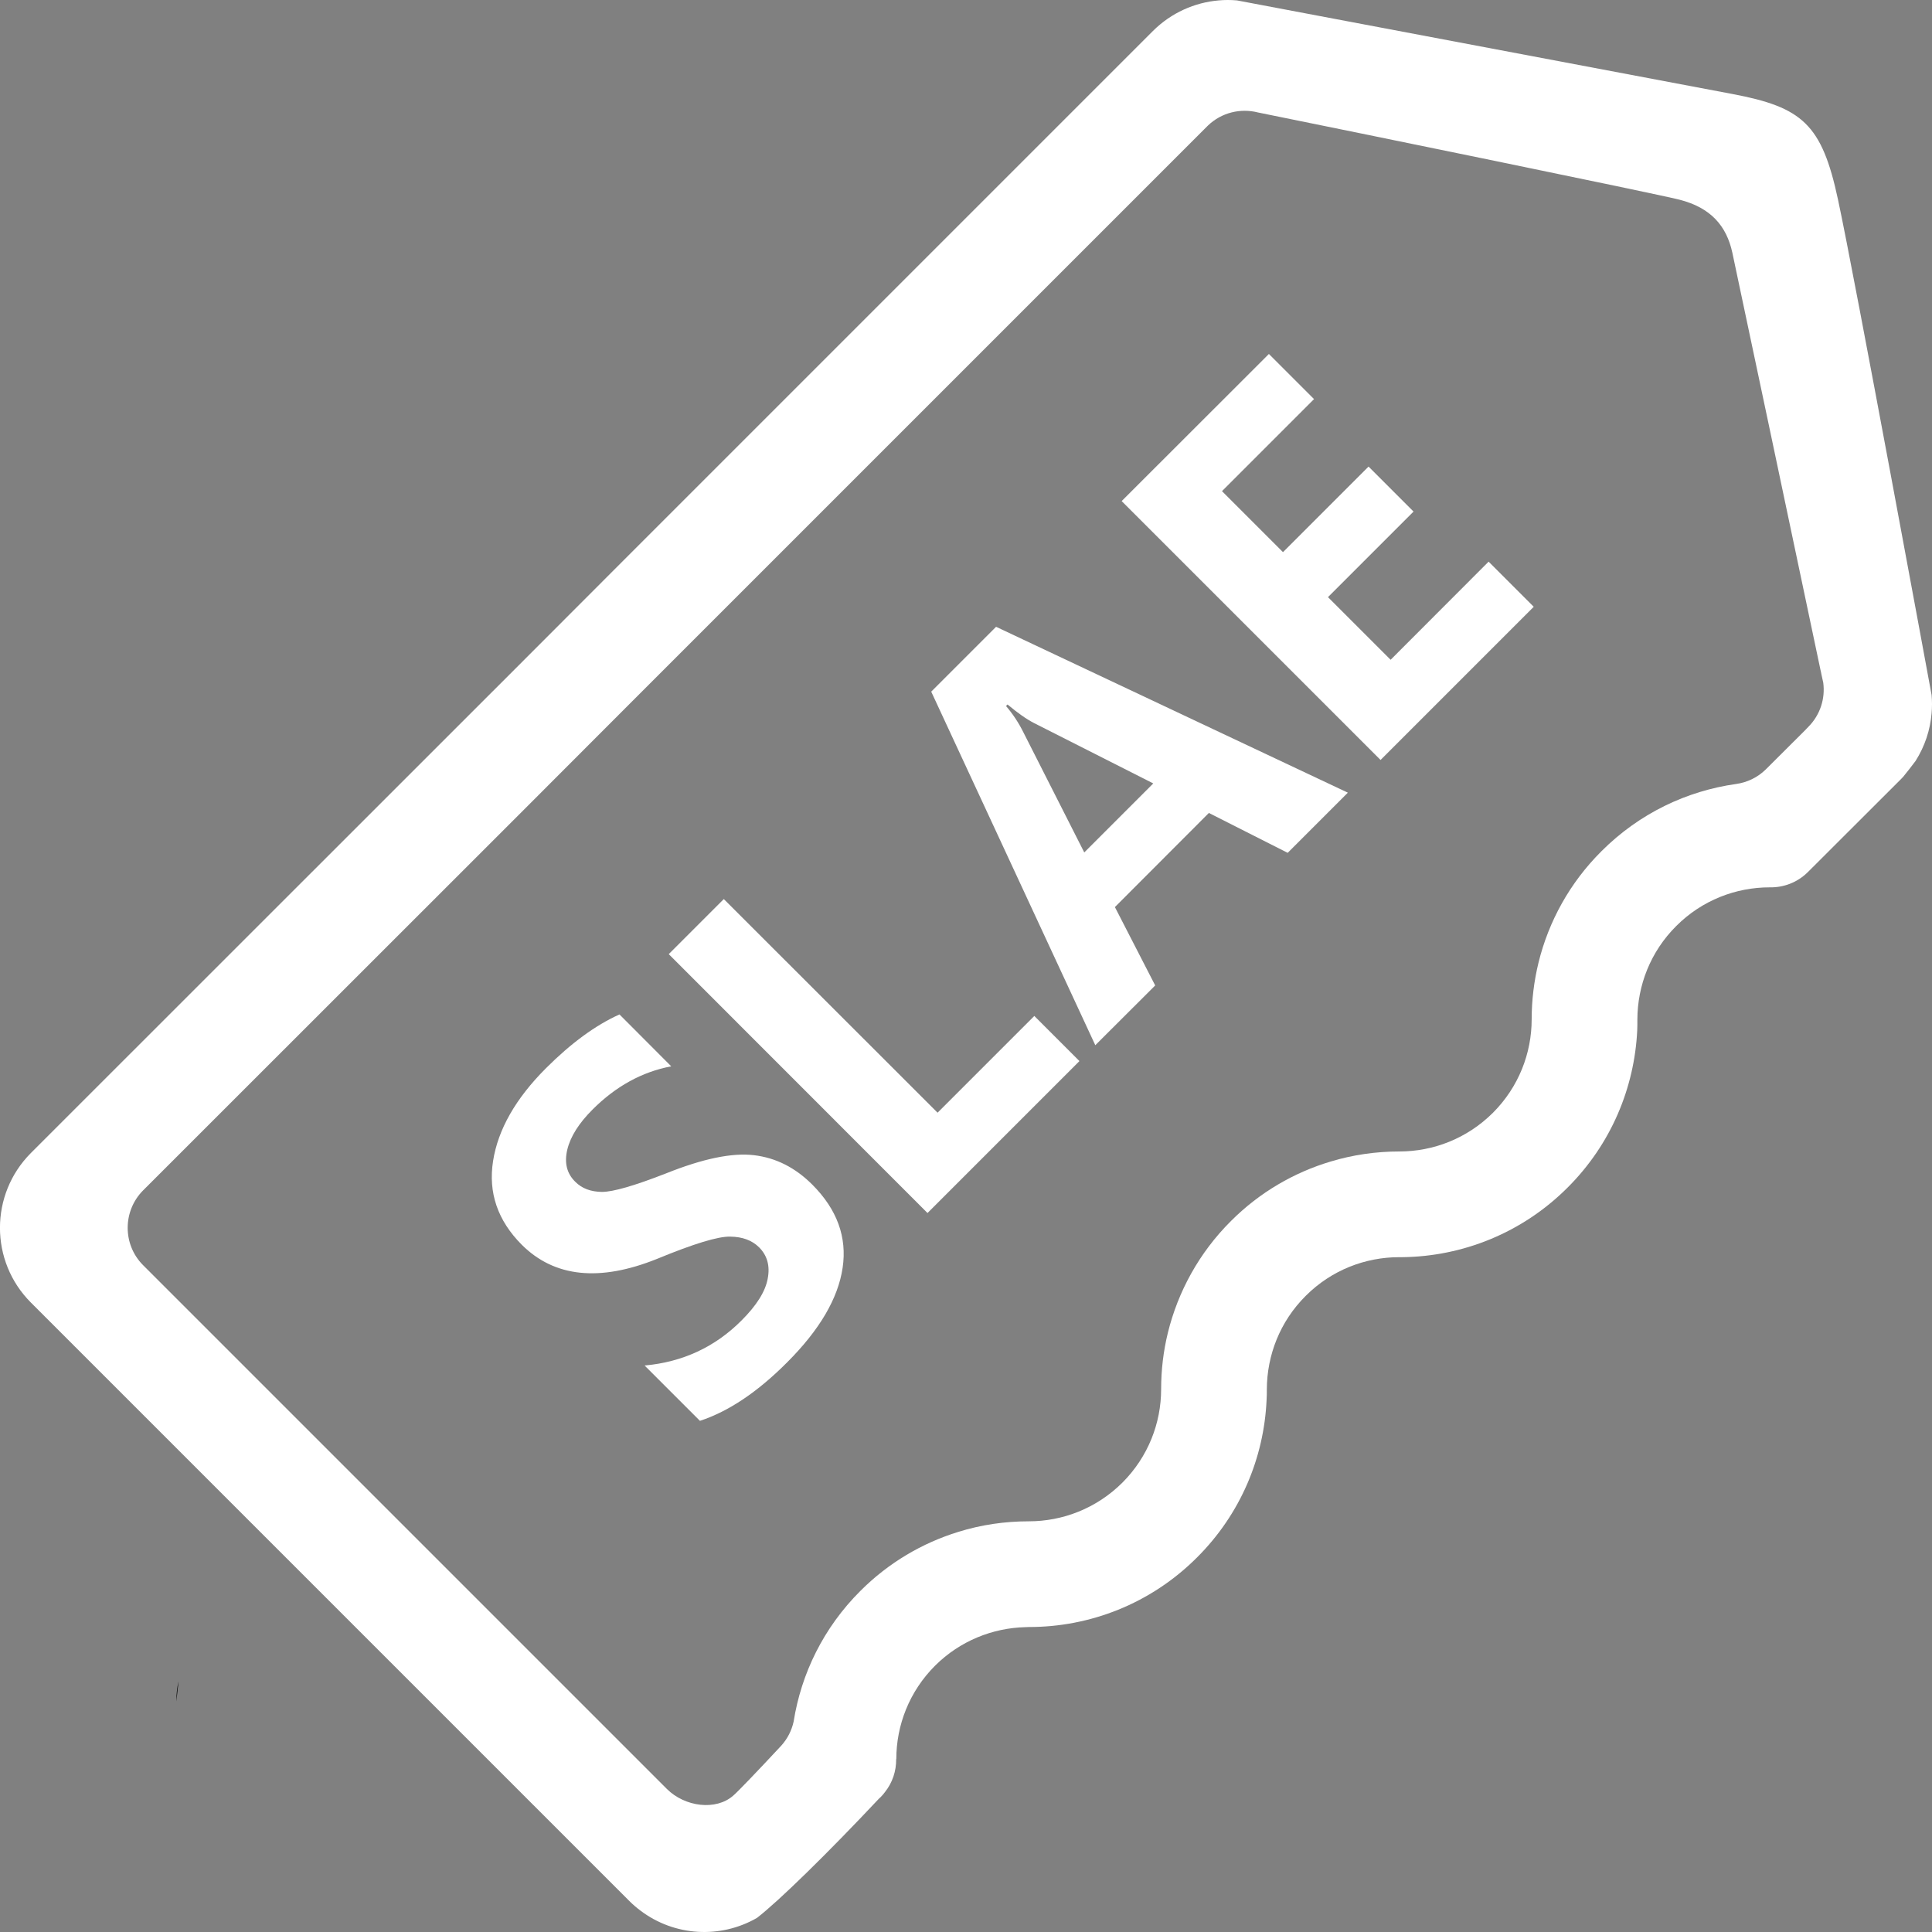 <?xml version="1.0" encoding="UTF-8"?>
<svg width="14px" height="14px" viewBox="0 0 14 14" version="1.1" xmlns="http://www.w3.org/2000/svg" xmlns:xlink="http://www.w3.org/1999/xlink">
    <rect x="0" y="0" width="14" height="14" fill="#808080" stroke="none"/>
    <title>sale</title>
    <g id="页面1" stroke="none" stroke-width="1" fill="none" fill-rule="evenodd">
        <g id="Collected" transform="translate(-818, -715)" fill-rule="nonzero">
            <g id="temai" transform="translate(818, 715)">
                <path d="M1.278,12.329 C1.283,12.28 1.289,12.231 1.294,12.183 C1.283,12.231 1.278,12.279 1.278,12.329 Z" id="路径" fill="#000000"></path>
                <path d="M4.671,9.895 C4.947,9.87 5.182,9.761 5.374,9.568 C5.483,9.459 5.546,9.359 5.563,9.266 C5.581,9.174 5.56,9.098 5.501,9.039 C5.45,8.988 5.38,8.962 5.291,8.961 C5.203,8.959 5.026,9.013 4.762,9.122 C4.345,9.29 4.017,9.256 3.78,9.019 C3.606,8.844 3.537,8.642 3.573,8.413 C3.609,8.184 3.737,7.96 3.956,7.741 C4.139,7.558 4.317,7.428 4.489,7.351 L4.864,7.727 C4.652,7.767 4.462,7.872 4.294,8.04 C4.195,8.139 4.134,8.235 4.111,8.33 C4.088,8.425 4.107,8.503 4.168,8.563 C4.216,8.612 4.281,8.636 4.362,8.637 C4.443,8.637 4.598,8.592 4.826,8.503 C5.093,8.396 5.305,8.352 5.464,8.371 C5.623,8.39 5.763,8.461 5.886,8.584 C6.066,8.764 6.139,8.965 6.106,9.187 C6.073,9.409 5.939,9.637 5.704,9.872 C5.49,10.087 5.279,10.228 5.072,10.296 L4.671,9.895 Z" id="路径" fill="#FFFFFF"></path>
                <polygon id="路径" fill="#FFFFFF" points="7.822 7.689 6.721 8.79 4.846 6.914 5.245 6.515 6.794 8.063 7.495 7.362"></polygon>
                <path d="M9.767,5.744 L9.331,6.18 L8.76,5.891 L8.079,6.573 L8.371,7.141 L7.937,7.574 L6.748,5.012 L7.218,4.542 L9.767,5.744 Z M8.357,5.677 L7.494,5.24 C7.439,5.212 7.375,5.167 7.301,5.105 L7.29,5.116 C7.341,5.176 7.383,5.24 7.416,5.307 L7.857,6.177 L8.357,5.677 Z" id="形状" fill="#FFFFFF"></path>
                <polygon id="路径" fill="#FFFFFF" points="11.114 4.397 10.004 5.507 8.128 3.631 9.195 2.565 9.522 2.892 8.855 3.559 9.297 4.001 9.917 3.381 10.243 3.707 9.623 4.327 10.077 4.781 10.787 4.07"></polygon>
                <path d="M13.997,5.036 C13.997,5.036 13.437,1.994 13.319,1.447 C13.202,0.9 13.061,0.777 12.553,0.681 C12.044,0.585 8.964,0.003 8.964,0.003 C8.919,-0.001 8.875,-0.001 8.831,0.003 C8.657,0.018 8.488,0.092 8.355,0.224 L6.59,1.989 L4.523,4.056 L3.757,4.823 L0.224,8.355 C-0.075,8.655 -0.075,9.14 0.224,9.439 L4.561,13.776 C4.586,13.801 4.613,13.824 4.641,13.845 C4.888,14.032 5.221,14.05 5.485,13.898 C5.642,13.777 5.995,13.432 6.369,13.034 C6.373,13.03 6.378,13.026 6.382,13.022 C6.393,13.011 6.403,12.999 6.412,12.987 C6.468,12.917 6.495,12.832 6.494,12.747 L6.495,12.747 C6.495,12.502 6.589,12.257 6.776,12.07 C6.957,11.89 7.193,11.797 7.43,11.791 C7.438,11.791 7.446,11.79 7.454,11.79 C7.895,11.791 8.337,11.623 8.674,11.286 C8.991,10.97 9.159,10.561 9.178,10.147 C9.18,10.12 9.18,10.094 9.18,10.067 L9.18,10.067 C9.181,9.822 9.274,9.577 9.462,9.39 C9.649,9.203 9.894,9.11 10.139,9.11 C10.146,9.11 10.154,9.11 10.161,9.11 C10.595,9.105 11.028,8.937 11.359,8.606 C11.676,8.29 11.844,7.881 11.864,7.466 C11.865,7.44 11.865,7.414 11.865,7.387 C11.866,7.142 11.959,6.897 12.147,6.71 C12.334,6.523 12.579,6.43 12.824,6.43 L12.824,6.43 C12.925,6.432 13.025,6.395 13.102,6.318 L13.776,5.645 C13.781,5.639 13.787,5.633 13.792,5.628 C13.822,5.591 13.852,5.553 13.881,5.514 C13.948,5.408 13.987,5.29 13.997,5.169 C14.001,5.125 14.001,5.081 13.997,5.036 Z M13.103,5.268 L13.103,5.268 C13.094,5.278 13.084,5.287 13.074,5.298 C12.997,5.375 12.9,5.471 12.795,5.576 C12.795,5.576 12.795,5.576 12.795,5.576 C12.735,5.635 12.659,5.67 12.581,5.681 C12.581,5.681 12.581,5.681 12.581,5.681 C12.224,5.731 11.88,5.893 11.605,6.168 C11.374,6.398 11.222,6.678 11.149,6.974 C11.116,7.109 11.099,7.248 11.099,7.387 C11.099,7.632 11.005,7.877 10.818,8.064 C10.63,8.251 10.385,8.344 10.14,8.344 L10.14,8.344 C9.972,8.344 9.804,8.368 9.642,8.417 C9.378,8.496 9.129,8.639 8.92,8.848 C8.688,9.079 8.536,9.361 8.463,9.657 C8.43,9.792 8.414,9.929 8.414,10.067 L8.414,10.067 C8.414,10.312 8.32,10.557 8.133,10.744 C7.945,10.931 7.7,11.024 7.455,11.024 C7.282,11.024 7.109,11.049 6.943,11.101 C6.684,11.181 6.44,11.323 6.235,11.528 C5.967,11.795 5.806,12.128 5.751,12.475 C5.737,12.539 5.707,12.599 5.661,12.65 C5.484,12.84 5.349,12.981 5.313,13.012 C5.188,13.122 4.963,13.094 4.832,12.963 L1.037,9.168 C0.888,9.019 0.888,8.776 1.037,8.626 L3.757,5.907 L4.523,5.14 L6.867,2.796 L8.626,1.037 L8.753,0.91 C8.853,0.814 8.991,0.783 9.116,0.815 L9.116,0.815 C9.822,0.958 11.979,1.399 12.17,1.447 C12.398,1.505 12.511,1.638 12.553,1.83 C12.587,1.988 13.033,4.098 13.192,4.855 C13.195,4.866 13.197,4.877 13.199,4.888 C13.204,4.909 13.208,4.928 13.212,4.947 C13.227,5.061 13.191,5.18 13.103,5.268 Z" id="形状" fill="#FFFFFF"></path>
            </g>
        </g>
    </g>
</svg>
